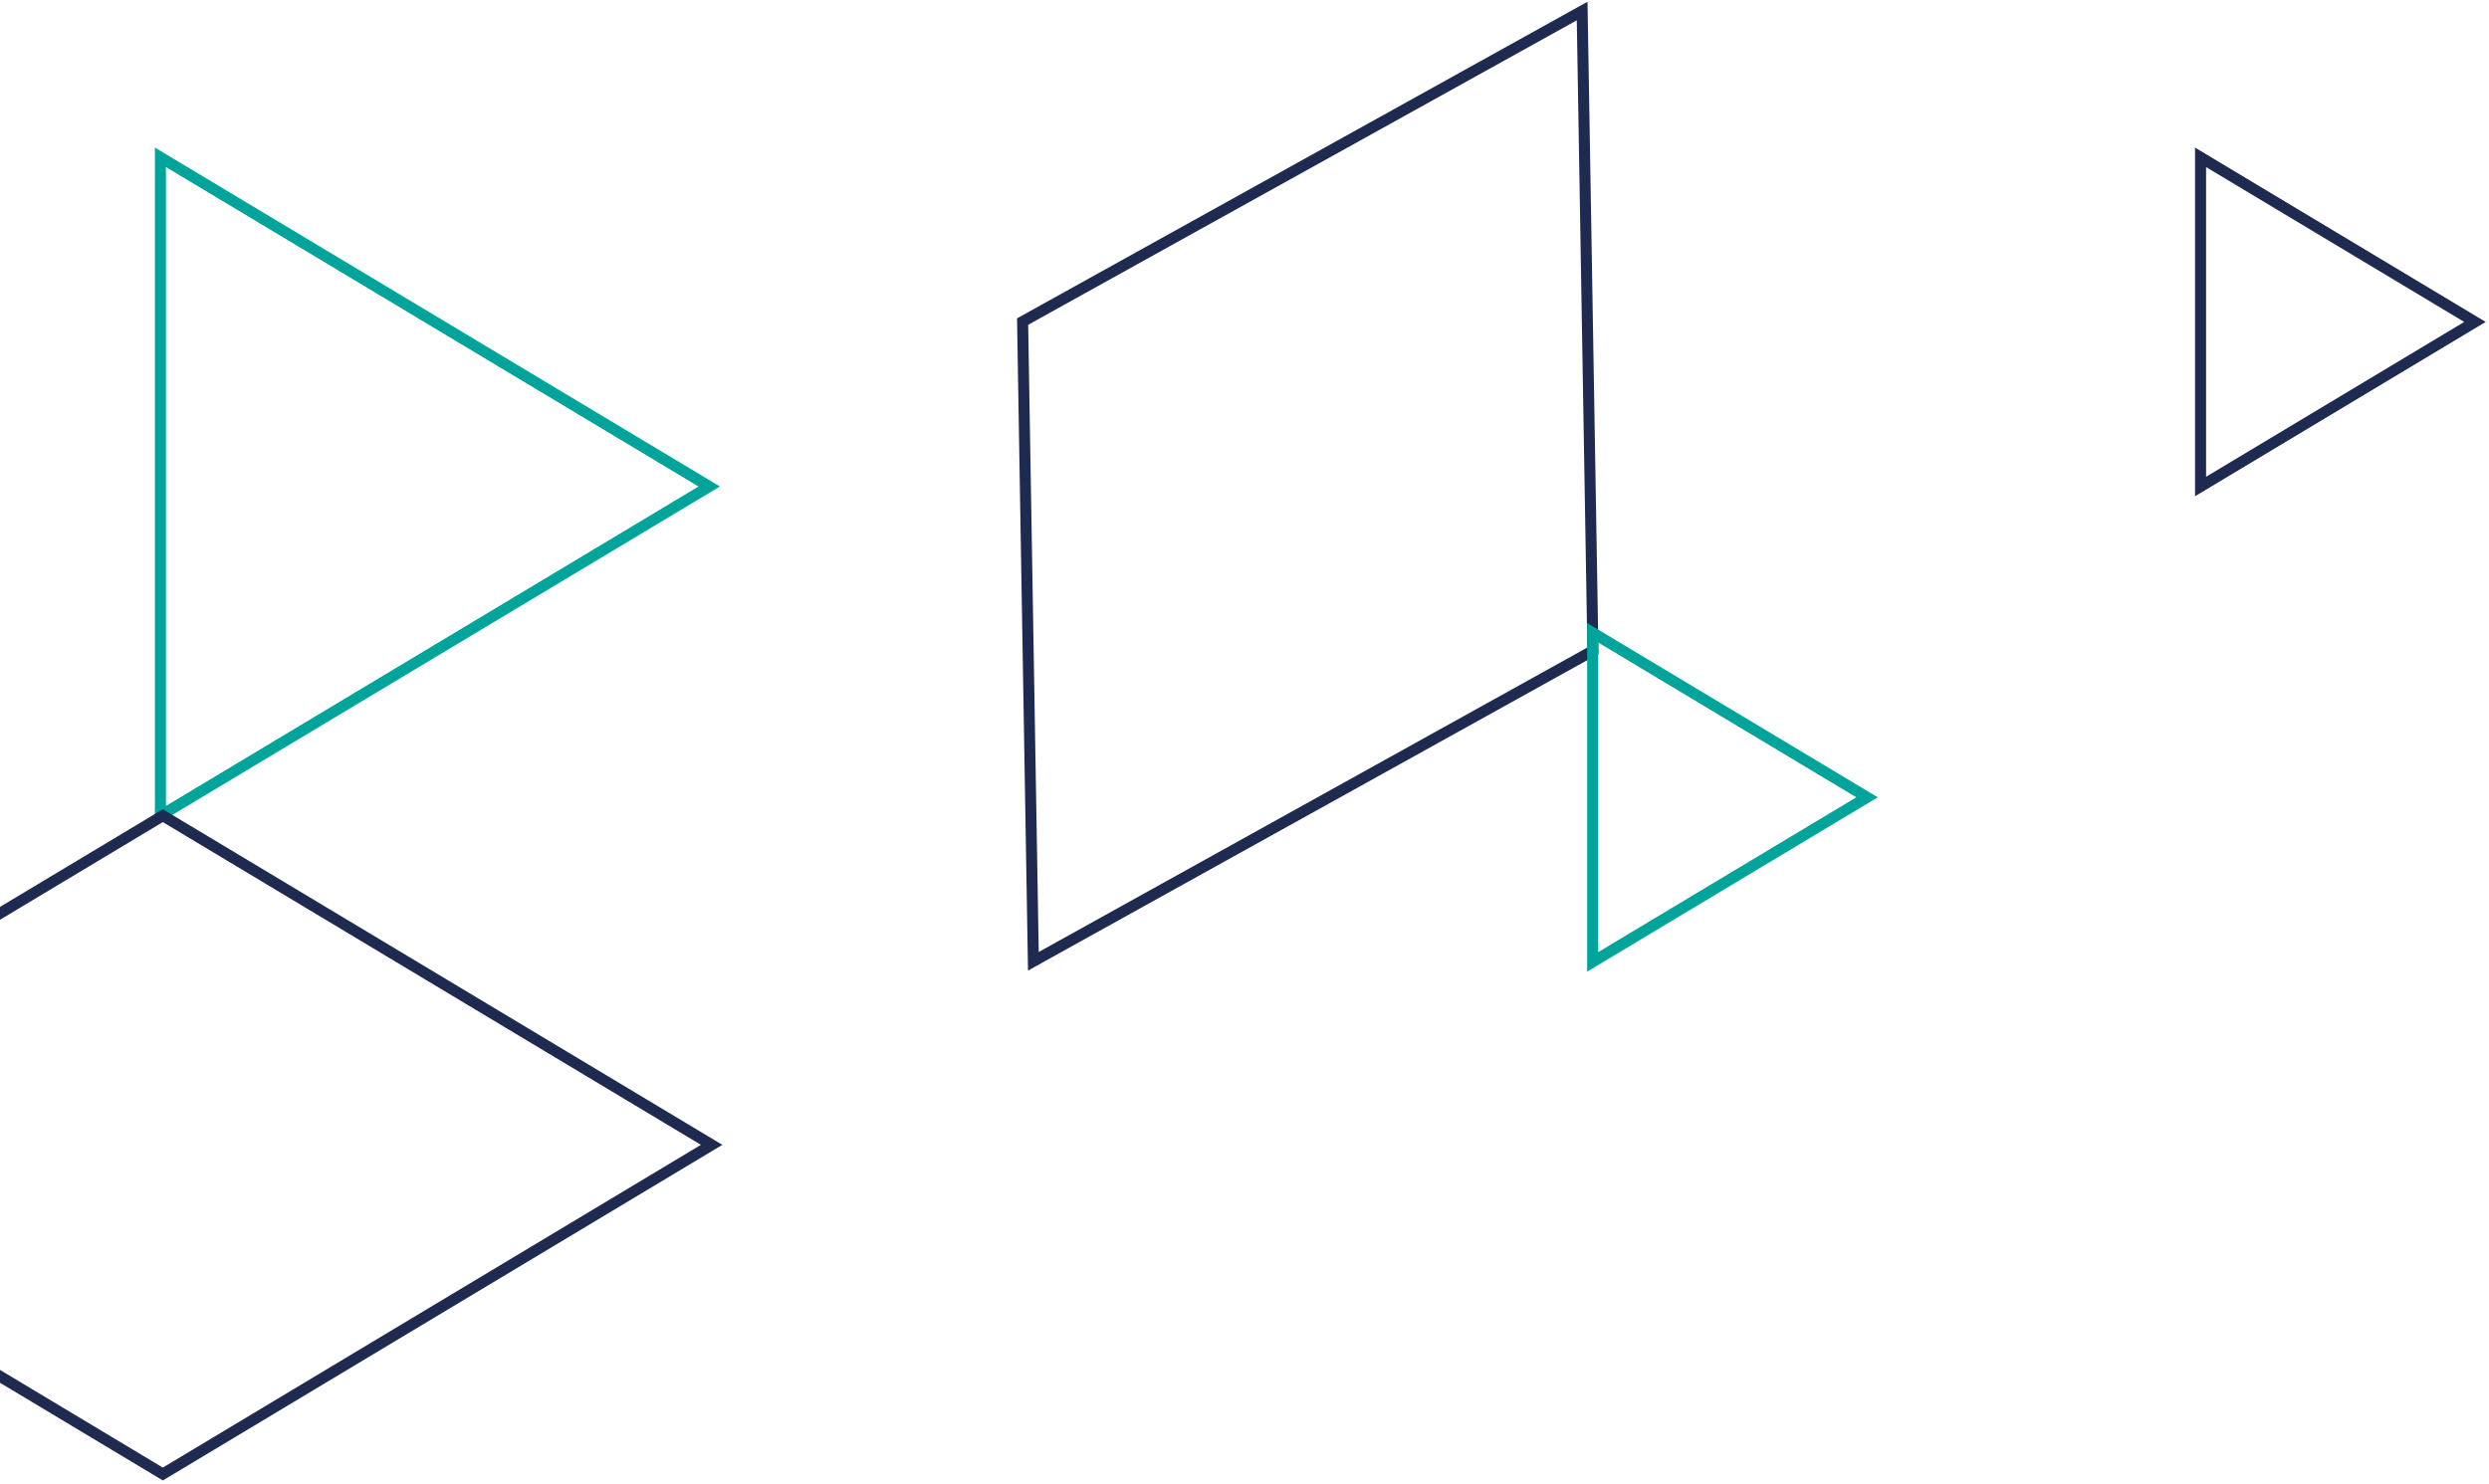 <svg width="451" height="269" viewBox="0 0 451 269" fill="none" xmlns="http://www.w3.org/2000/svg">
<path d="M286.681 2L288.631 117.947L187.243 174.232L185.292 58.285L286.681 2Z" stroke="#1F2A51" stroke-width="2"/>
<path d="M448.455 58.348L398.736 88.18V28.517L448.455 58.348Z" stroke="#1F2A51" stroke-width="2"/>
<path d="M338.308 144.512L288.589 174.344V114.681L338.308 144.512Z" stroke="#00A49A" stroke-width="2"/>
<path d="M128.506 88.179L29.067 28.516V147.842L128.506 88.179Z" stroke="#00A49A" stroke-width="2"/>
<path d="M-69.933 207.505L29.506 147.843L128.944 207.505L29.506 267.168L-69.933 207.505Z" stroke="#1F2A51" stroke-width="2"/>
</svg>
